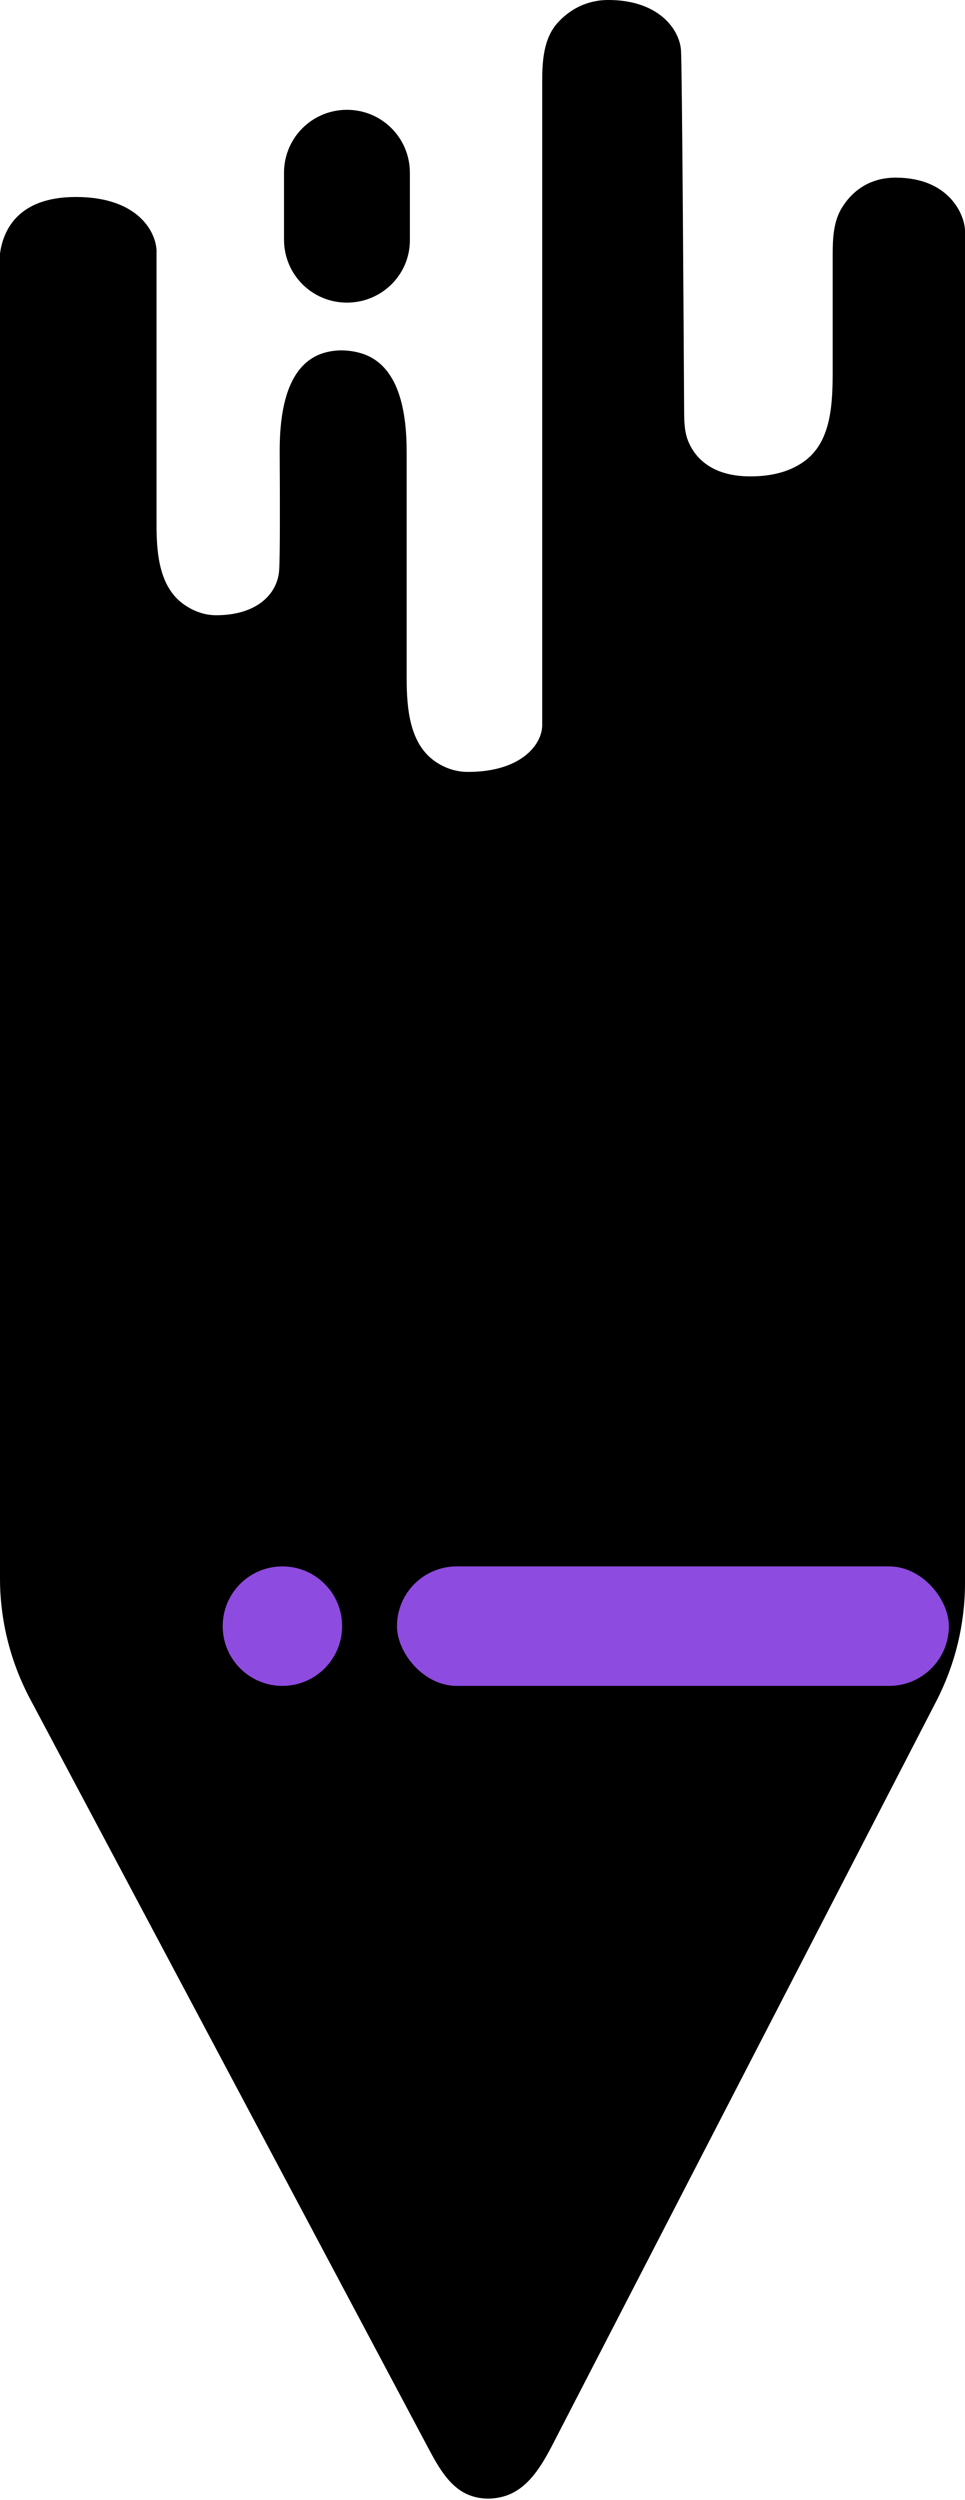 <svg width="299" height="774" viewBox="0 0 299 774" fill="none" xmlns="http://www.w3.org/2000/svg">
<path fillRule="evenodd" clipRule="evenodd" d="M0 488.656V78.5C0.833 72.333 4.696 60.989 23.5 60.989C43.5 60.989 48.833 72.667 48.5 78.5V162.643C48.5 171.813 49.51 181.932 57.029 187.181C59.815 189.126 63.176 190.489 67 190.489C79.5 190.489 86 184 86.5 176.5C86.772 172.425 86.751 155.669 86.658 140.324C86.581 127.623 88.726 112.227 101.031 109.081C102.728 108.647 104.553 108.428 106.5 108.5C108.376 108.569 110.128 108.871 111.753 109.343C123.68 112.809 126 127.466 126 139.885V209.837C126 219.532 126.935 230.406 134.958 235.847C137.713 237.715 141.062 239 145 239C161.5 239 168 230.5 168 224.5V25.305C168 18.764 168.427 11.86 172.822 7.016C176.251 3.237 181.447 -2.56298e-05 188.5 1.52204e-10C204 5.62669e-05 210.5 9 211 15.5C211.348 20.026 211.848 104.935 211.972 126.866L211.972 126.908C211.991 130.334 212.011 133.82 213.385 136.958C215.685 142.206 221.036 147.5 232.5 147.5C240.537 147.5 245.95 145.353 249.684 142.459C257.618 136.311 258 124.847 258 114.811V79.206C258 74.081 258.157 68.748 260.827 64.374C263.77 59.551 269.036 55 277.5 55C294.5 55 299 67 299 71.5V490.146C299 502.92 295.941 515.423 290.079 526.772L171.393 756.56C167.817 763.483 163.524 770.864 156.017 772.953C152.999 773.793 149.628 773.952 146.161 772.82C139.508 770.647 135.835 763.871 132.549 757.692L9.37 526.116C3.218 514.549 0 501.757 0 488.656ZM34 484.571V407.989C34 402.989 66 347.989 145.5 347.989C191.256 347.989 225.954 366.967 246.724 384.444C259.537 395.224 264.5 411.996 264.5 428.74V484.555C264.5 497.644 261.288 510.534 255.146 522.093L187.322 649.736C185.112 653.897 182.638 657.949 179.272 661.245C166.448 673.8 142.625 685.472 119.361 661.535C115.947 658.023 113.344 653.813 111.045 649.487L43.354 522.093C37.212 510.534 34 497.66 34 484.571Z" fill="url(#paint0_linear_232_3877)"/>
<circle cx="87.5" cy="503.489" r="18.5" fill="#8E4BDF"/>
<rect x="123" y="484.989" width="171" height="37" rx="18.5" fill="#8E4BDF"/>
<path d="M107.5 93.7C96.7 93.7 88 85 88 74.2V53.5C88 42.7 96.7 34 107.5 34C118.3 34 127 42.7 127 53.5V74.2C127.1 85 118.3 93.7 107.5 93.7Z" fill="url(#paint1_linear_232_3877)"/>
<defs>
<linearGradient id="paint0_linear_232_3877" x1="149.5" y1="0" x2="149.5" y2="773.626" gradientUnits="userSpaceOnUse">
<stop stopColor="#F24F9D"/>
<stop offset="1" stopColor="#5F4AFF"/>
</linearGradient>
<linearGradient id="paint1_linear_232_3877" x1="107.5" y1="34" x2="107.5" y2="93.7" gradientUnits="userSpaceOnUse">
<stop stopColor="#F24F9D"/>
<stop offset="1" stopColor="#5F4AFF"/>
</linearGradient>
</defs>
</svg>
